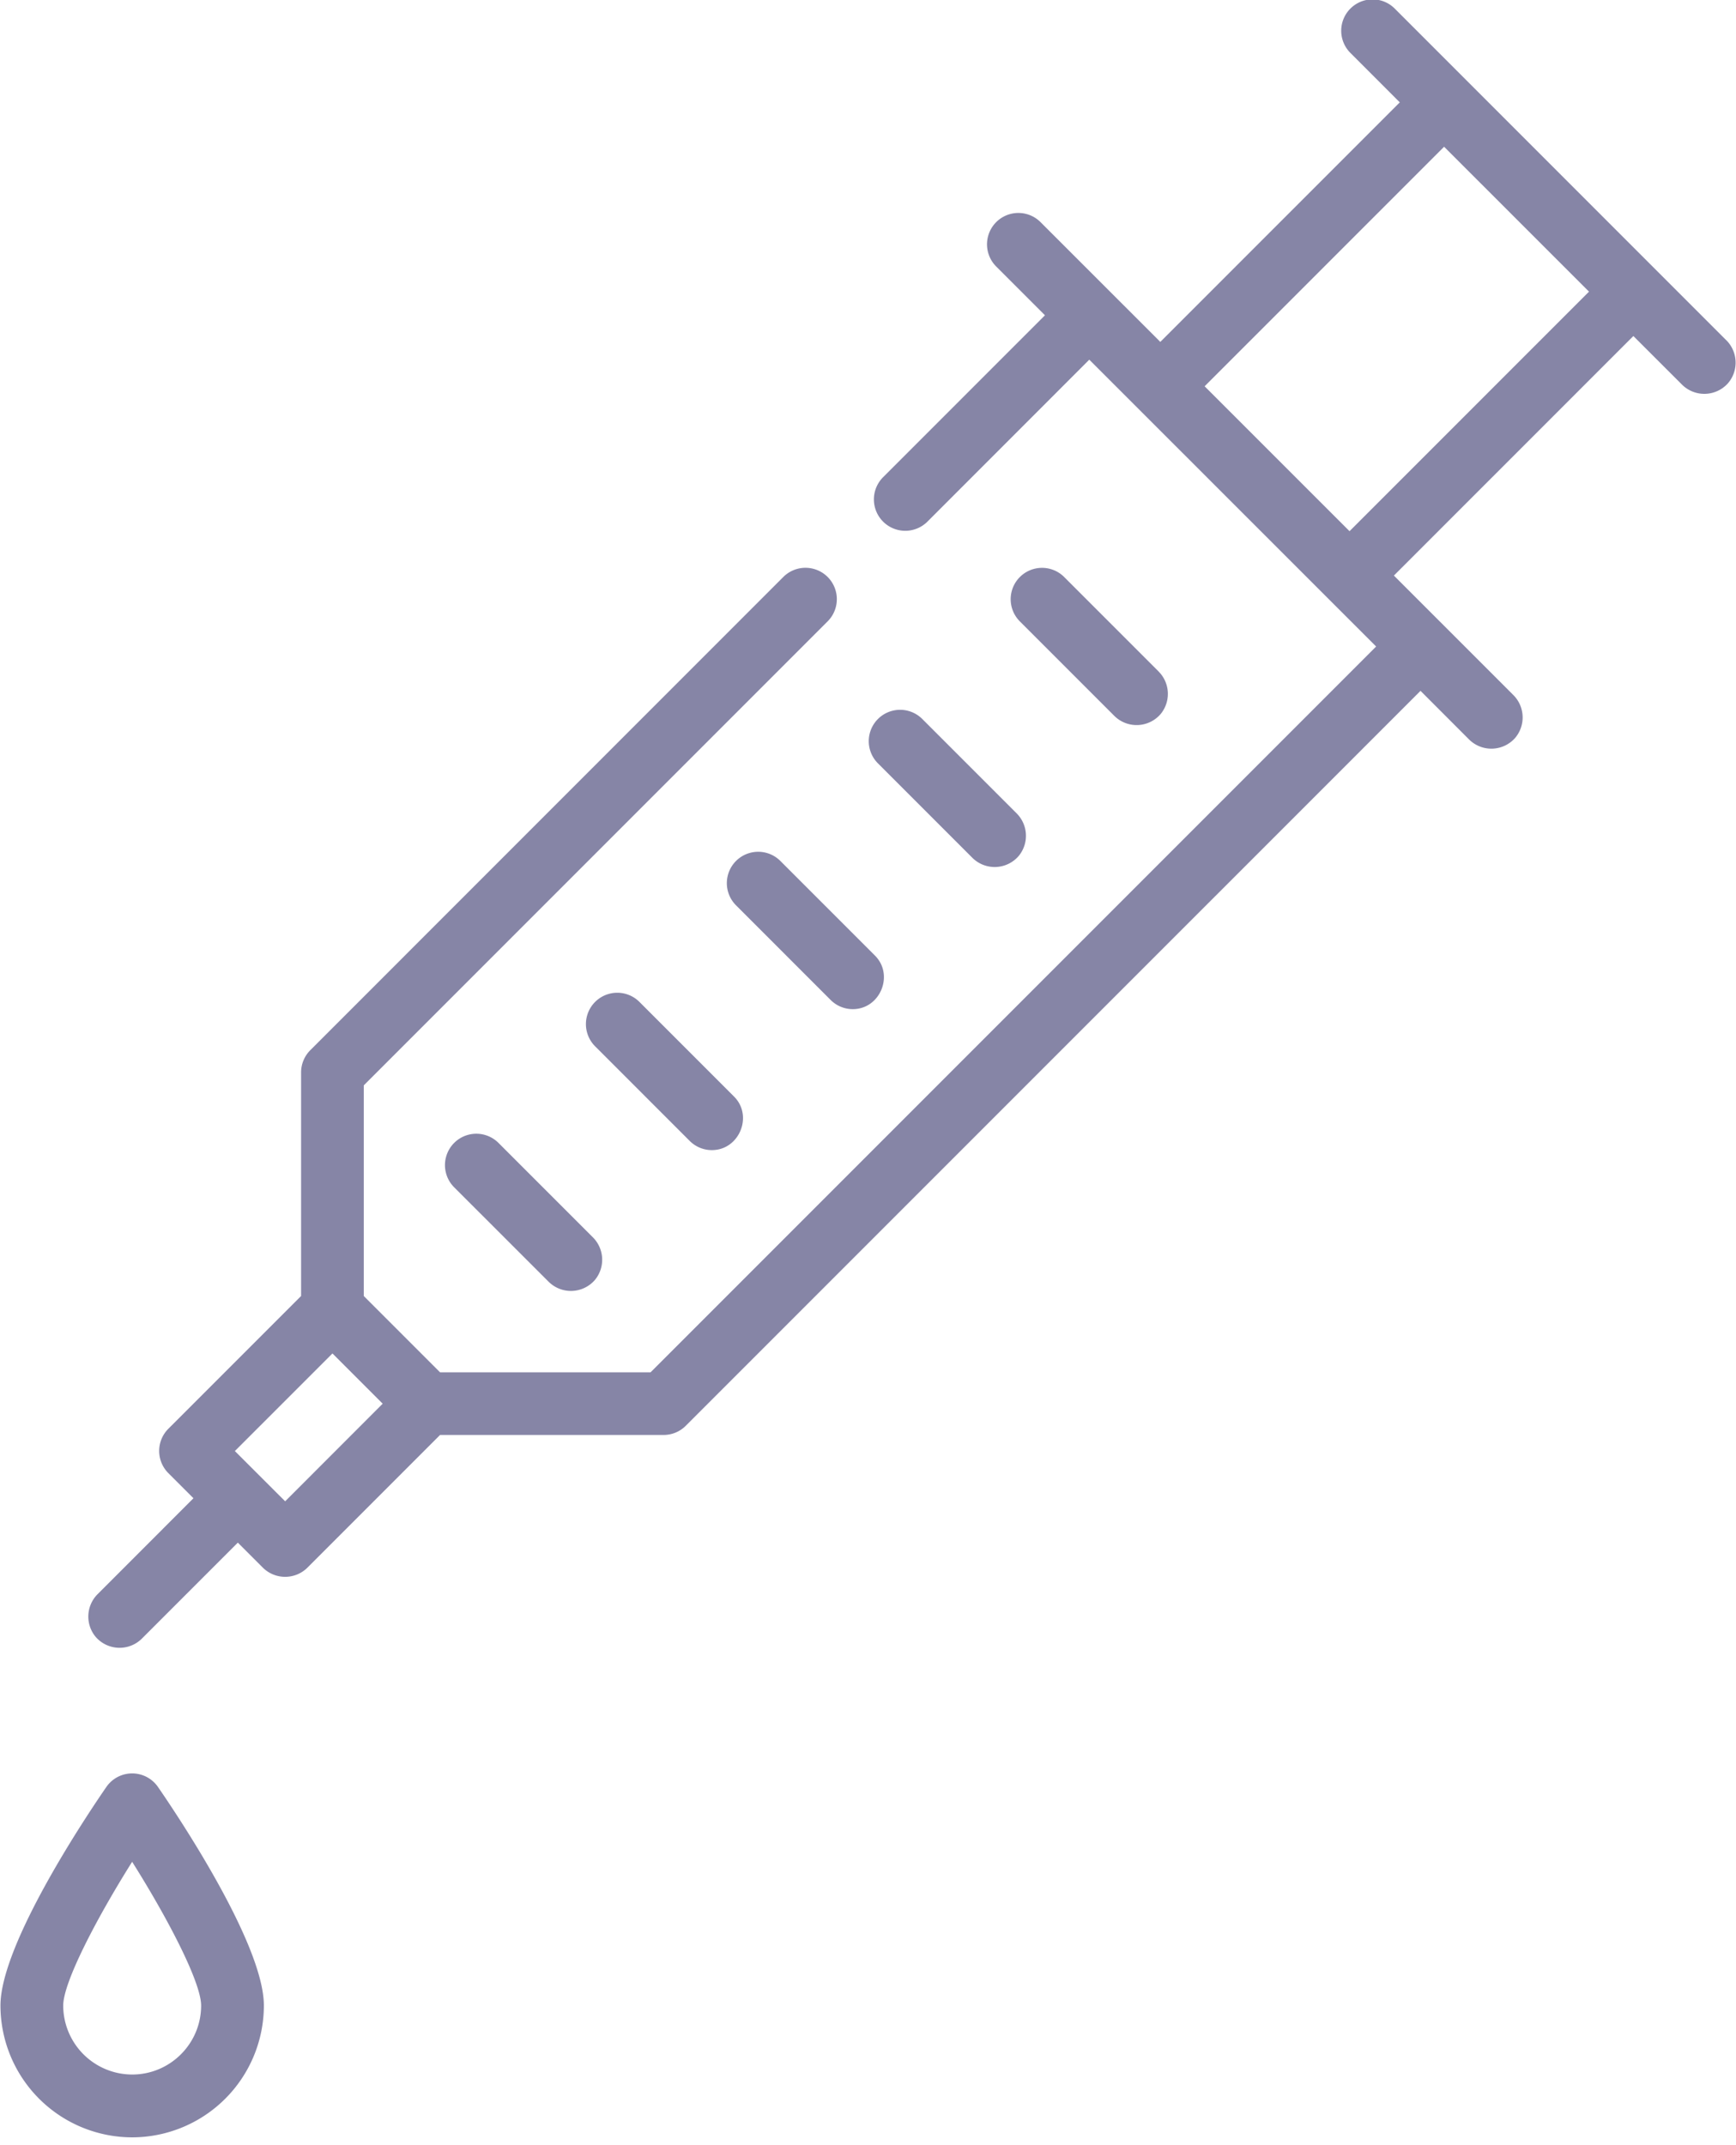 <svg xmlns="http://www.w3.org/2000/svg" width="34" height="42" viewBox="0 0 34 42">
    <g fill="#0E0B4D" fill-rule="nonzero" opacity=".5">
        <path d="M33.813 6.665L27.328.18a.614.614 0 1 0-.868.868l.955.956-4.69 4.69-2.346-2.345a.614.614 0 1 0-.868.869l.955.955-3.17 3.17a.614.614 0 1 0 .868.87l3.17-3.171 5.618 5.616-14.21 14.21H8.618l-1.493-1.493V21.25l9.085-9.085a.614.614 0 1 0-.869-.868l-9.264 9.265a.614.614 0 0 0-.18.434v4.378l-2.6 2.6a.614.614 0 0 0 0 .868l.492.492-1.881 1.882a.62.62 0 0 0-.033.834.62.62 0 0 0 .901.035l1.882-1.882.492.492a.62.62 0 0 0 .869 0l2.6-2.6h4.377c.163 0 .32-.064.435-.18l14.39-14.389.955.956a.62.62 0 0 0 .9-.036.62.62 0 0 0-.032-.833L27.3 11.269l4.69-4.69.956.955a.62.62 0 0 0 .901-.035.62.62 0 0 0-.033-.834zM5.584 29.393L4.6 28.41l1.911-1.911.984.984-1.91 1.911zM26.431 10.4l-2.838-2.837 4.69-4.69 2.838 2.837-4.69 4.69z"/>
        <path d="M22.695 13.15l-1.852-1.852a.614.614 0 1 0-.869.868l1.853 1.853a.62.62 0 0 0 .901-.035.62.62 0 0 0-.033-.833zM19.916 15.93l-1.853-1.853a.614.614 0 1 0-.868.869l1.853 1.853a.62.62 0 0 0 .9-.036.62.62 0 0 0-.032-.833zM17.137 18.71l-1.853-1.853a.614.614 0 1 0-.869.868l1.853 1.853c.12.12.277.18.434.18.537 0 .813-.67.435-1.048zM14.377 21.47l-1.853-1.853a.614.614 0 1 0-.869.868l1.853 1.853c.12.12.277.18.434.18.537 0 .813-.67.435-1.048zM11.616 24.23l-1.853-1.853a.614.614 0 1 0-.868.869l1.853 1.852a.62.62 0 0 0 .901-.035.62.62 0 0 0-.033-.833zM3.094 34.987a.614.614 0 0 0-1.011 0c-.346.501-2.074 3.064-2.074 4.28a2.583 2.583 0 0 0 2.58 2.58 2.583 2.583 0 0 0 2.579-2.58c0-1.216-1.728-3.779-2.074-4.28zm-.506 5.63a1.353 1.353 0 0 1-1.35-1.35c0-.448.634-1.676 1.35-2.815.717 1.138 1.351 2.367 1.351 2.815 0 .745-.606 1.35-1.35 1.35z"/>
    </g>
</svg>

